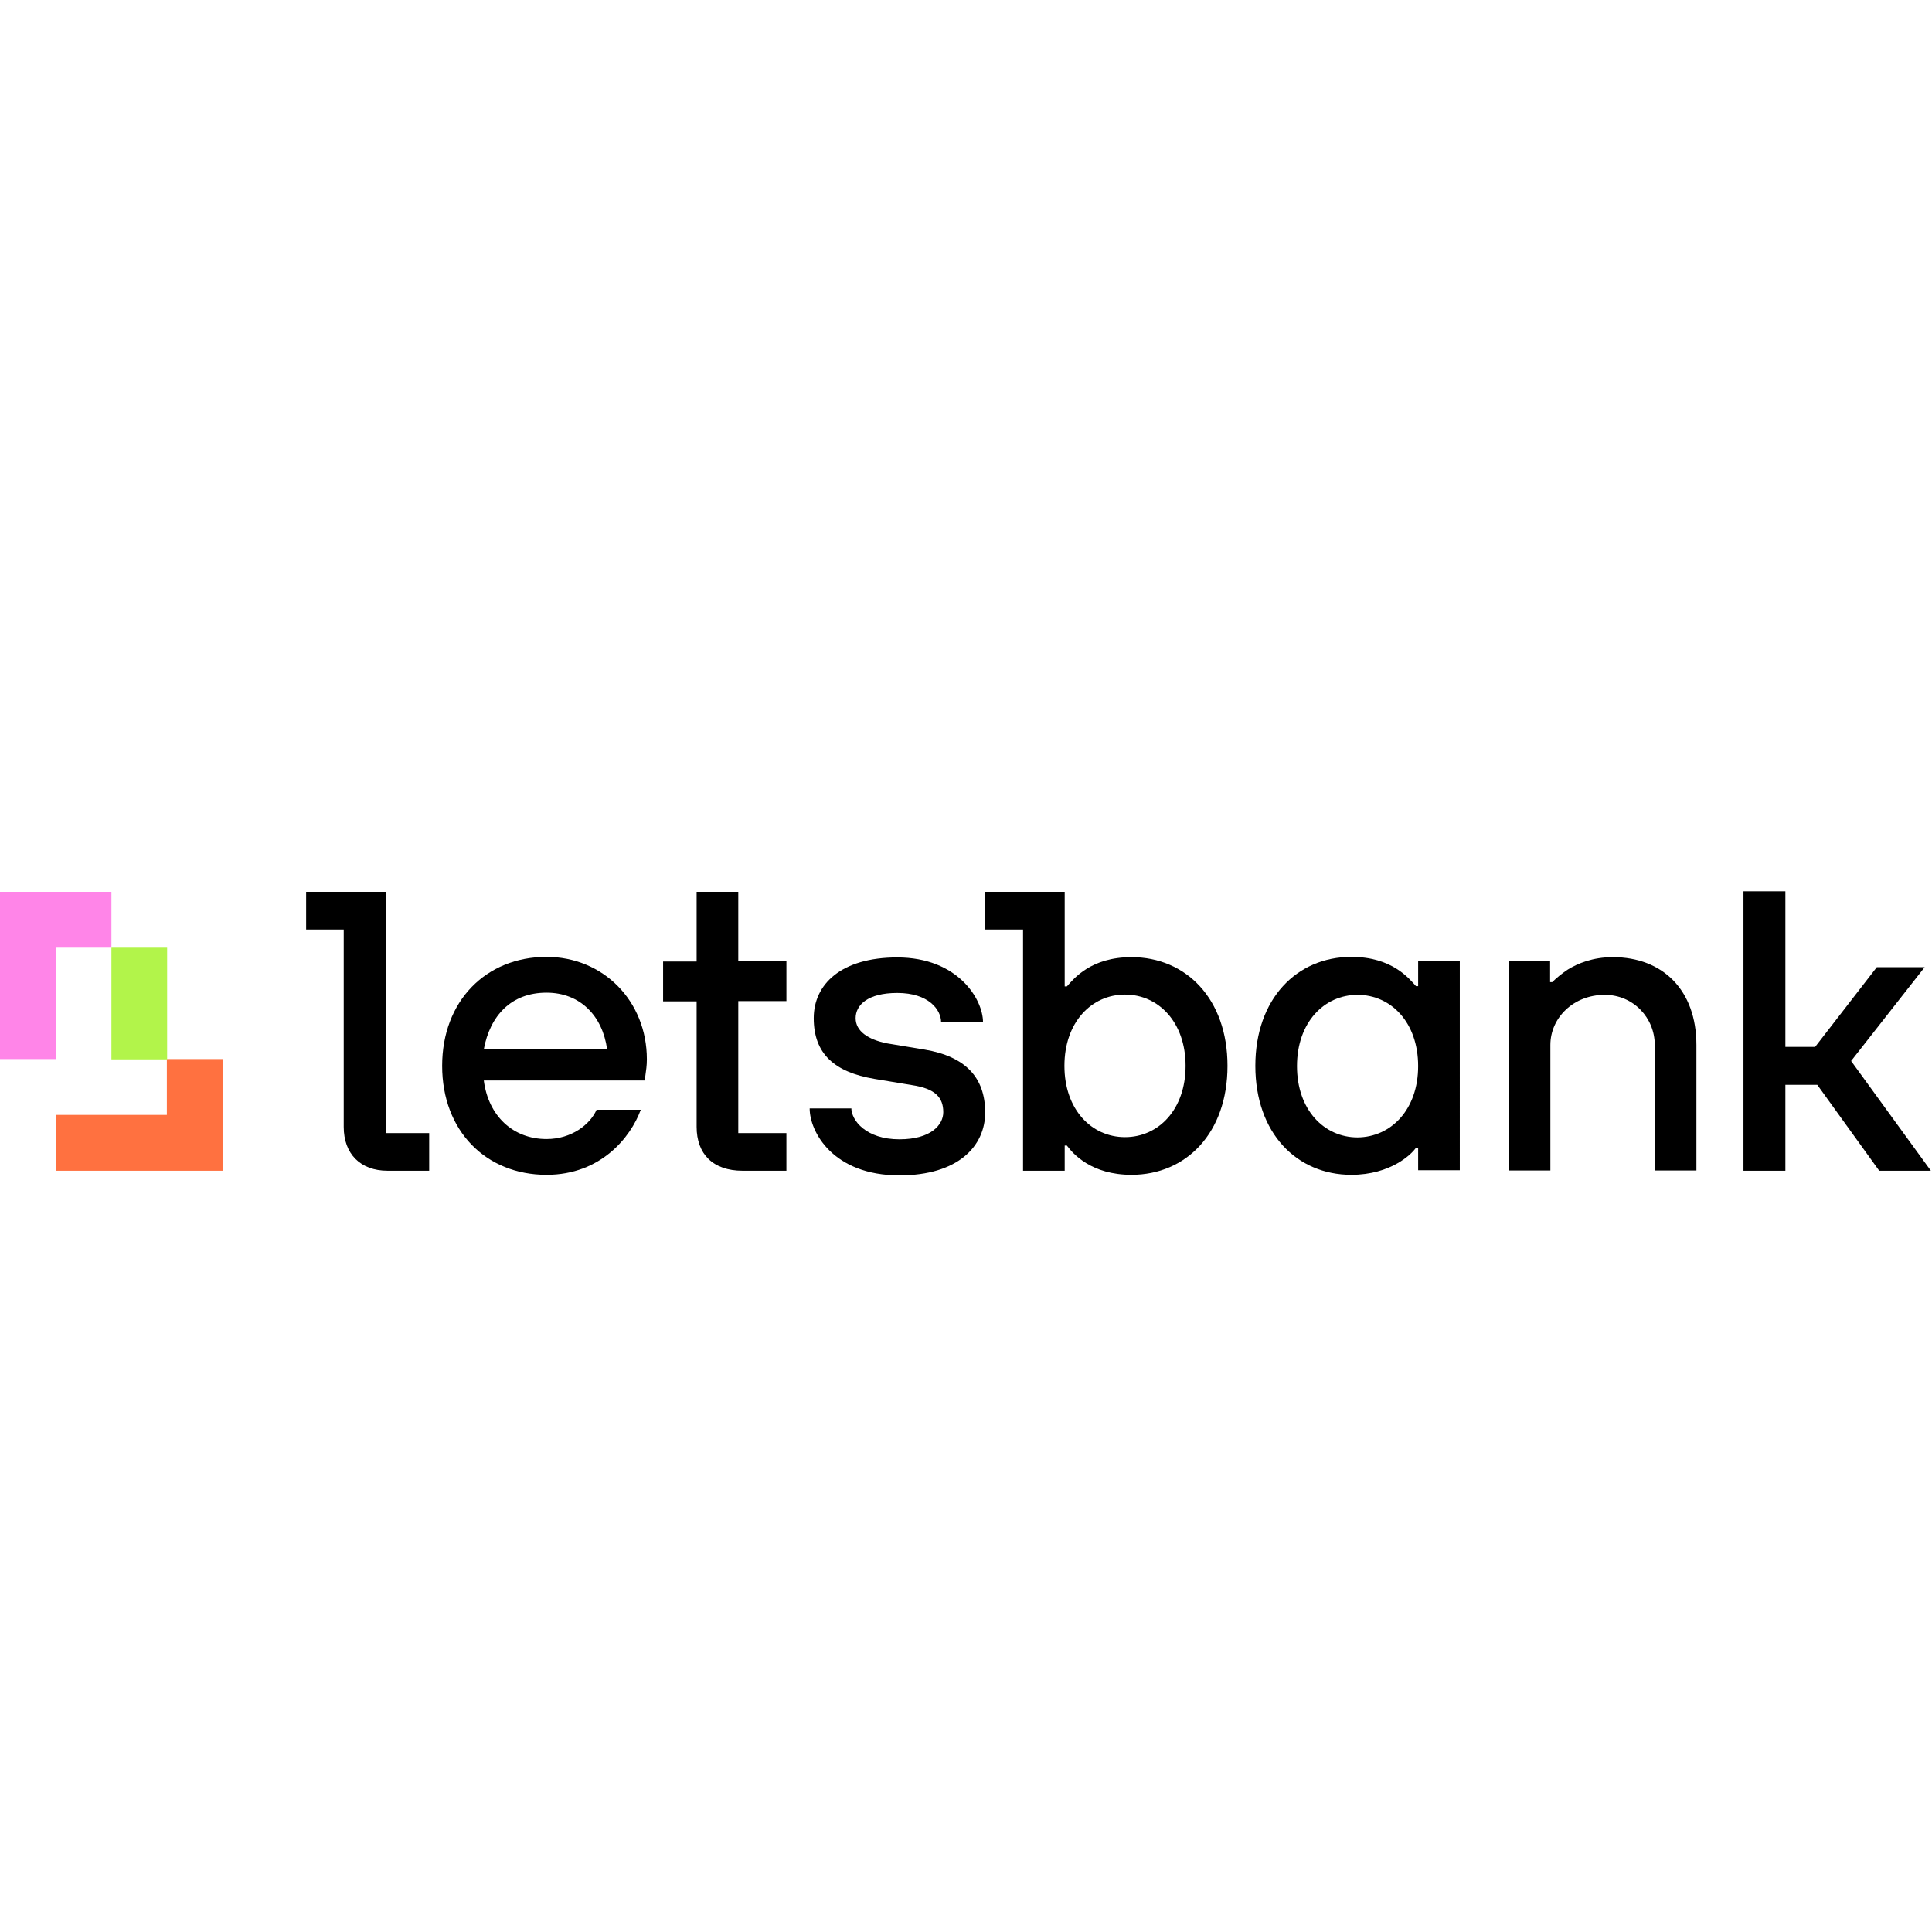 <?xml version="1.0" encoding="UTF-8" standalone="no"?>
<svg
   width="2500"
   height="2500"
   viewBox="0 0 2500 2500"
   fill="none"
   version="1.1"
   id="svg31"
   sodipodi:docname="Logo Letsbank- nome .svg"
   inkscape:version="1.2.2 (732a01da63, 2022-12-09)"
   xmlns:inkscape="http://www.inkscape.org/namespaces/inkscape"
   xmlns:sodipodi="http://sodipodi.sourceforge.net/DTD/sodipodi-0.dtd"
   xmlns="http://www.w3.org/2000/svg"
   xmlns:svg="http://www.w3.org/2000/svg">
  <sodipodi:namedview
     id="namedview33"
     pagecolor="#505050"
     bordercolor="#eeeeee"
     borderopacity="1"
     inkscape:showpageshadow="0"
     inkscape:pageopacity="0"
     inkscape:pagecheckerboard="0"
     inkscape:deskcolor="#505050"
     showgrid="false"
     showguides="false"
     inkscape:zoom="0.26791958"
     inkscape:cx="1052.5546"
     inkscape:cy="1186.9233"
     inkscape:window-width="1920"
     inkscape:window-height="1009"
     inkscape:window-x="-8"
     inkscape:window-y="-8"
     inkscape:window-maximized="1"
     inkscape:current-layer="svg31">
    <sodipodi:guide
       position="32.659,2605.442"
       orientation="0,-1"
       id="guide1542"
       inkscape:locked="false" />
  </sodipodi:namedview>
  <g
     clip-path="url(#clip0_1321_16732)"
     id="g24"
     transform="matrix(17.47,0,0,17.47,0,1153.331)">
    <path
       d="m 47.453,16.202 c -0.741,2.008 -2.945,4.798 -6.971,4.798 -4.487,0 -7.732,-3.252 -7.732,-8.071 0,-4.798 3.245,-8.071 7.732,-8.071 4.186,0 7.431,3.252 7.431,7.589 0,0.462 -0.06,0.843 -0.1,1.124 l -0.06,0.442 H 35.835 c 0.341,2.63 2.163,4.337 4.647,4.337 1.863,0 3.225,-1.084 3.706,-2.168 h 3.265 z M 44.969,11.704 C 44.628,9.215 42.966,7.508 40.482,7.508 c -2.624,0 -4.186,1.706 -4.647,4.196 z"
       fill="#ffffff"
       id="path2"
       style="fill:#000000" />
    <path
       d="m 63.057,16.041 c 0,0.923 1.082,2.329 3.566,2.329 2.324,0 3.245,-1.064 3.245,-2.008 0,-1.084 -0.581,-1.747 -2.324,-2.008 L 64.76,13.893 c -2.965,-0.502 -4.487,-1.867 -4.487,-4.497 0,-2.489 2.003,-4.497 6.189,-4.497 4.487,0 6.35,3.092 6.35,4.798 h -3.105 c 0,-0.924 -0.921,-2.168 -3.245,-2.168 -2.203,0 -3.085,0.903 -3.085,1.867 0,0.964 0.921,1.586 2.324,1.867 l 2.784,0.462 c 3.005,0.502 4.487,2.048 4.487,4.658 0,2.49 -2.003,4.658 -6.35,4.658 -4.948,0 -6.65,-3.252 -6.65,-4.959 h 3.085 z"
       fill="#ffffff"
       id="path4"
       style="fill:#000000" />
    <path
       d="m 105.042,18.992 h -0.16 c -0.301,0.462 -1.863,2.008 -4.788,2.008 -4.046,0 -7.111,-3.092 -7.111,-8.071 0,-4.959 3.065,-8.071 7.111,-8.071 3.005,0 4.267,1.586 4.788,2.168 h 0.16 V 5.16 h 3.085 V 20.659 h -3.085 z m 0,-6.043 c 0,-3.232 -2.003,-5.28 -4.487,-5.28 -2.484,0 -4.487,2.048 -4.487,5.28 0,3.232 2.003,5.28 4.487,5.28 2.484,-0.02 4.487,-2.068 4.487,-5.28 z"
       fill="#ffffff"
       id="path6"
       style="fill:#000000" />
    <path
       d="m 111.731,5.18 h 3.085 v 1.546 h 0.16 c 0.341,-0.341 0.722,-0.642 1.142,-0.924 0.741,-0.462 1.863,-0.924 3.345,-0.924 3.706,0 6.19,2.449 6.19,6.505 v 9.295 h -3.085 v -9.295 c 0,-2.008 -1.582,-3.714 -3.706,-3.714 -2.323,0 -4.026,1.706 -4.026,3.714 v 9.295 h -3.085 V 5.18 Z"
       fill="#ffffff"
       id="path8"
       style="fill:#000000" />
    <path
       d="m 129.139,0 h 3.104 v 11.524 h 2.204 l 4.567,-5.902 h 3.545 l -5.448,6.946 5.909,8.131 h -3.826 l -4.587,-6.364 h -2.364 v 6.364 h -3.104 z"
       fill="#ffffff"
       id="path10"
       style="fill:#000000" />
    <path
       d="m 83.809,4.878 c -3.005,0 -4.266,1.586 -4.787,2.168 H 78.862 V 0.04 h -5.889 V 2.831 H 75.777 V 20.699 h 3.085 v -1.867 h 0.16 c 0.461,0.622 1.823,2.168 4.787,2.168 4.046,0 7.111,-3.092 7.111,-8.071 0,-4.959 -3.065,-8.051 -7.111,-8.051 z M 83.329,18.209 c -2.484,0 -4.487,-2.048 -4.487,-5.28 0,-3.232 2.003,-5.28 4.487,-5.28 2.484,0 4.487,2.048 4.487,5.28 0,3.232 -2.003,5.28 -4.487,5.28 z"
       fill="#ffffff"
       id="path12"
       style="fill:#000000" />
    <path
       d="M 28.564,17.908 V 0.04 H 22.675 V 2.831 h 2.784 V 17.446 c 0,2.008 1.242,3.252 3.245,3.252 h 3.085 v -2.791 z"
       fill="#ffffff"
       id="path14"
       style="fill:#000000" />
    <path
       d="M 54.684,17.908 V 8.131 h 3.566 V 5.18 H 54.684 V 0.04 H 51.599 V 5.2 h -2.484 v 2.951 h 2.484 v 9.295 c 0,2.008 1.202,3.252 3.405,3.252 h 3.245 v -2.791 z"
       fill="#ffffff"
       id="path16"
       style="fill:#000000" />
    <path
       d="M 12.359,12.427 V 16.563 H 4.126 v 4.136 H 16.485 v -8.272 z"
       fill="#ff7140"
       id="path18" />
    <path
       d="M 12.379,4.176 H 8.253 v 8.272 h 4.126 z"
       fill="#b2f44a"
       id="path20" />
    <path
       d="M 0,0.038 V 12.425 H 4.126 V 4.174 H 8.253 V 0.038 Z"
       fill="#ff85e8"
       id="path22" />
  </g>
  <defs
     id="defs29">
    <clipPath
       id="clip0_1321_16732">
      <rect
         width="143"
         height="21"
         fill="#ffffff"
         id="rect26"
         x="0"
         y="0" />
    </clipPath>
  </defs>
</svg>
